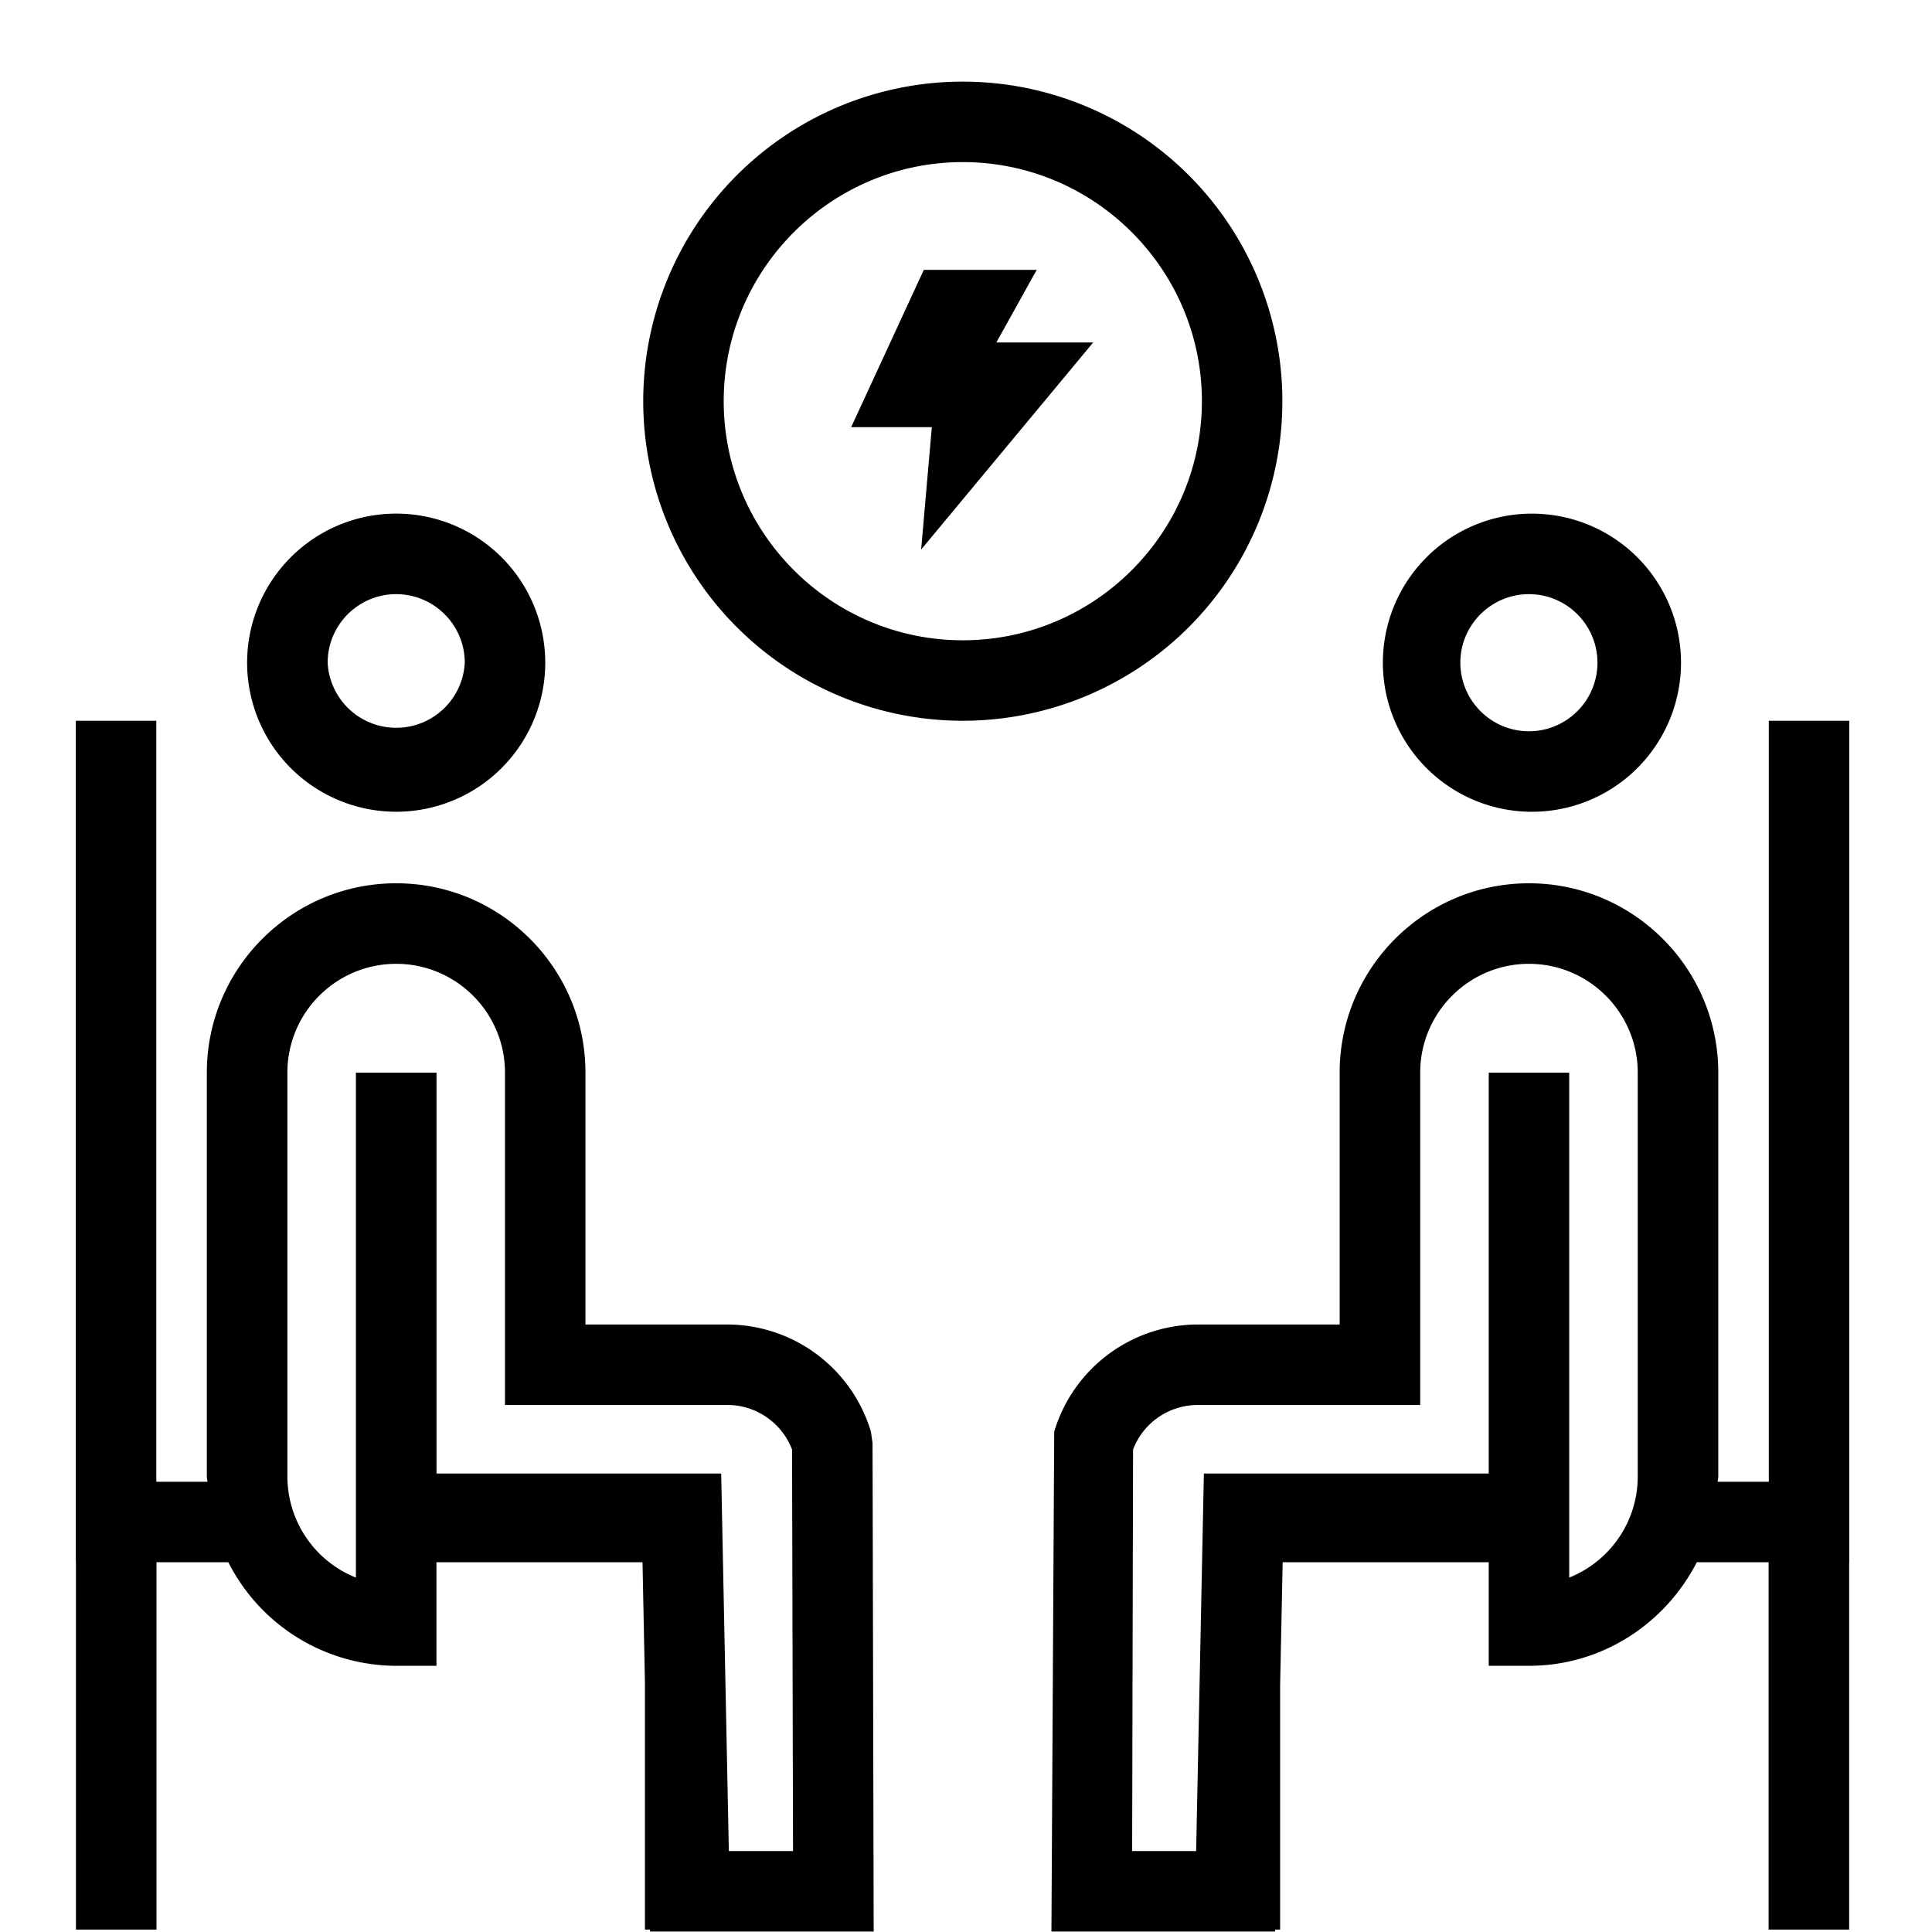 <svg xml:space="preserve" viewBox="0 0 32 32" xmlns="http://www.w3.org/2000/svg"><g id="icon">
  <path d="M6.562 13.445a2.469 2.469 0 1 0 0-4.938 2.469 2.469 0 0 0 0 4.938m0-3.604c.626 0 1.136.51 1.136 1.135a1.137 1.137 0 0 1-2.271 0c0-.626.509-1.135 1.135-1.135m7.863 13.871a2.489 2.489 0 0 0-2.373-1.774H9.697v-4.172c0-1.73-1.406-3.136-3.135-3.136s-3.136 1.406-3.136 3.136v6.69c0 .03.008.057.01.087h-.847V11.938H1.256v13.938h.002v6.084h1.334v-6.084h1.19a3.127 3.127 0 0 0 2.78 1.715h.667v-1.715h3.413l.04 1.98v4.104h.084v.032h3.705l-.019-8.092-.027-.188m-2.353 6.947-.127-6.253H7.23v-6.64H5.895v8.364a1.806 1.806 0 0 1-1.135-1.674v-6.69c0-.994.808-1.802 1.802-1.802s1.802.808 1.802 1.802v5.505h3.688c.474 0 .901.3 1.067.738l.016 6.65h-1.063zm13.252-17.214a2.469 2.469 0 1 0 0-4.937 2.469 2.469 0 0 0 0 4.937m0-3.604c.626 0 1.135.51 1.135 1.135 0 .626-.509 1.136-1.135 1.136s-1.136-.51-1.136-1.136c0-.626.51-1.135 1.136-1.135m5.306 2.097h-1.333v12.605h-.846c0-.03.009-.057.009-.087v-6.69c0-1.73-1.407-3.136-3.136-3.136s-3.135 1.406-3.135 3.136v4.172h-2.356a2.49 2.49 0 0 0-2.372 1.774l-.046 8.28h3.705v-.032h.083v-4.051l.042-2.033h3.413v1.715h.666c1.215 0 2.26-.702 2.78-1.715h1.19v6.084h1.334v-6.084h.002V11.938zm-3.504 12.518c0 .758-.471 1.409-1.135 1.674v-8.364h-1.333v6.64H19.94l-.128 6.253h-1.06l.015-6.65a1.146 1.146 0 0 1 1.066-.738h3.69v-5.505c0-.994.808-1.802 1.801-1.802s1.802.808 1.802 1.802v6.69zM21.24 6.645a5.293 5.293 0 1 0-10.586 0 5.293 5.293 0 0 0 10.586 0zm-5.293 3.96c-2.183 0-3.96-1.777-3.96-3.96s1.777-3.96 3.96-3.96 3.96 1.776 3.96 3.96-1.777 3.96-3.96 3.96m.556-4.933h1.604l-2.85 3.43.177-2.027h-1.336l1.203-2.605h1.87l-.668 1.202"/>
</g></svg>
